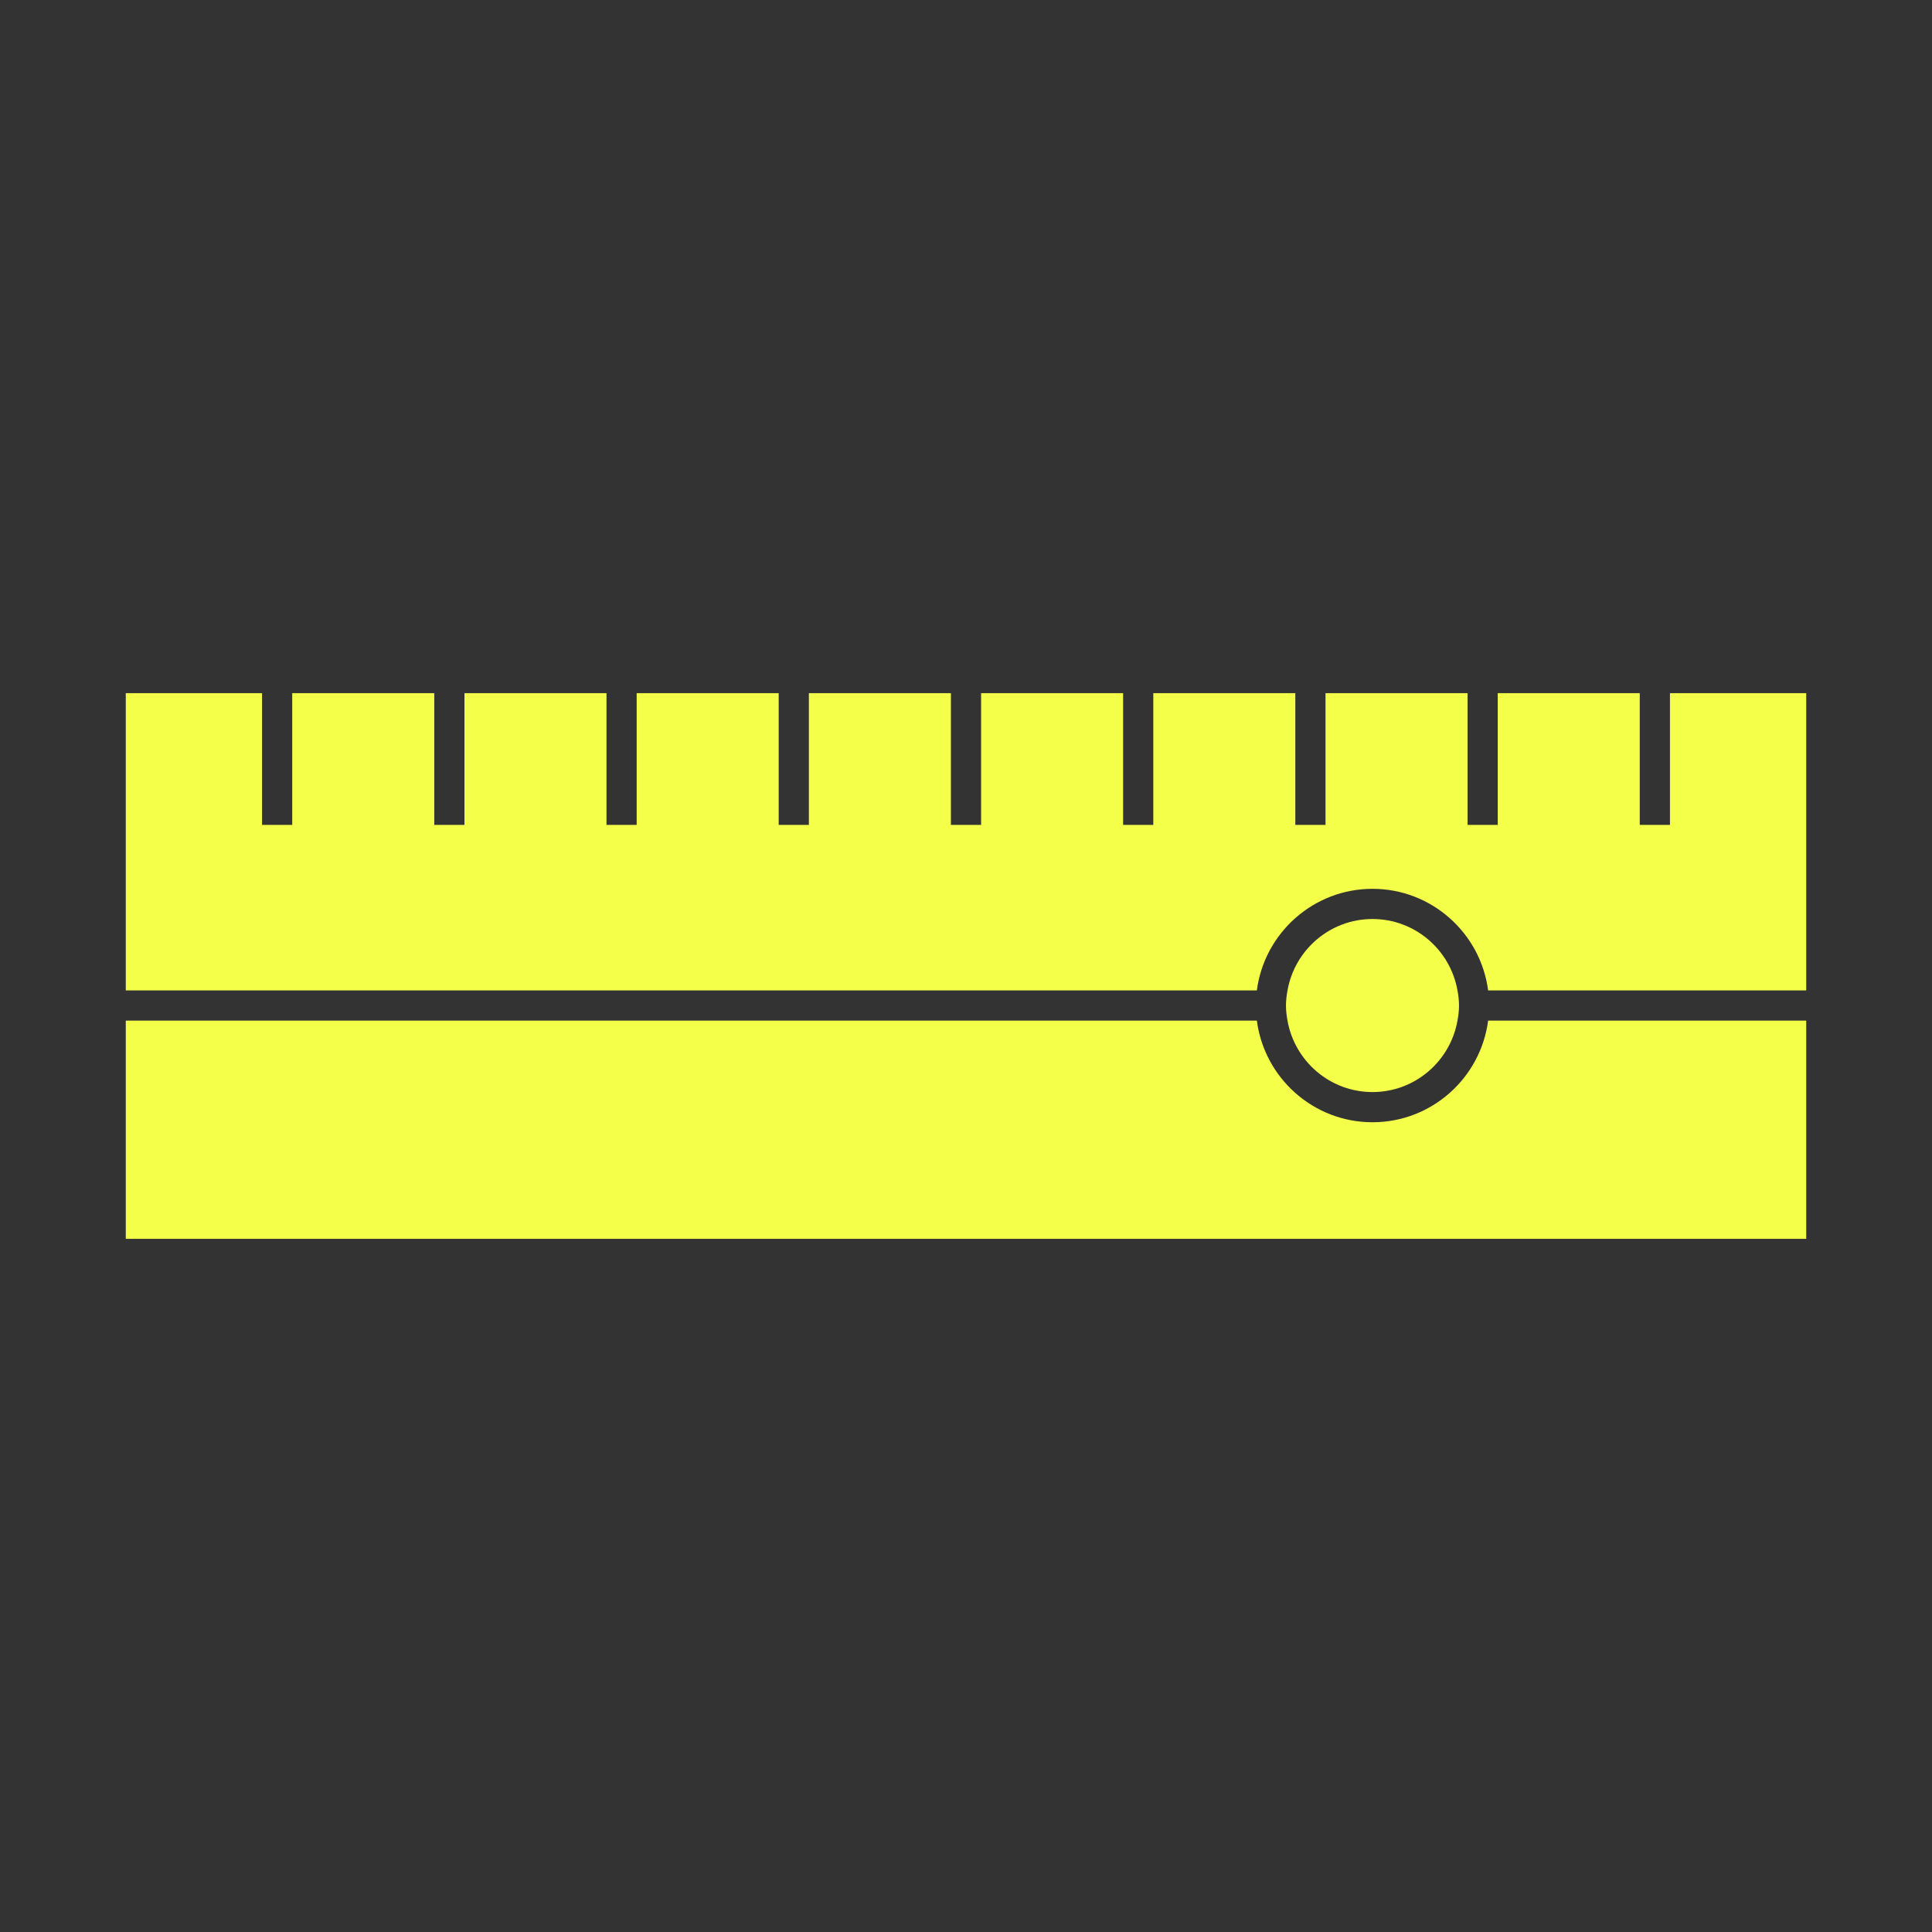 <svg height='100px' width='100px'  fill="#f4ff4a" xmlns="http://www.w3.org/2000/svg" xmlns:xlink="http://www.w3.org/1999/xlink" version="1.1" x="0px" y="0px" viewBox="0 0 96 96" enable-background="new 0 0 96 96" xml:space="preserve"><rect x="0" y="0" width="96" height="96" fill="#333333" stroke="none"/><g display="none"><g display="inline" opacity="0.2"><g><path fill="#000000" stroke="#000000" stroke-width="0.5" stroke-miterlimit="10" d="M90.594,84.536     c0,3.331-2.727,6.058-6.057,6.058H11.651c-3.33,0-6.057-2.727-6.057-6.058V11.65c0-3.331,2.727-6.057,6.057-6.057h72.887     c3.33,0,6.057,2.726,6.057,6.057V84.536z"></path><path fill="#000000" stroke="#000000" stroke-width="0.5" stroke-miterlimit="10" d="M20.739,94.594c-3.074,0-5.59-2.564-5.59-5.703     V7.295c0-3.136,2.516-5.701,5.59-5.701H75.28c3.074,0,5.588,2.565,5.588,5.701v81.596c0,3.139-2.514,5.703-5.588,5.703H20.739z"></path><path fill="#000000" stroke="#000000" stroke-width="0.5" stroke-miterlimit="10" d="M7.266,80.885     c-3.176,0-5.773-2.486-5.773-5.529V20.643c0-3.04,2.598-5.527,5.773-5.527h81.449c3.176,0,5.773,2.487,5.773,5.527v54.713     c0,3.043-2.598,5.529-5.773,5.529H7.266z"></path></g><circle fill="#000000" stroke="#000000" stroke-width="0.5" stroke-miterlimit="10" cx="48" cy="48" r="19.363"></circle><circle fill="#000000" stroke="#000000" stroke-width="0.5" stroke-miterlimit="10" cx="48" cy="48" r="46.5"></circle><line fill="#000000" stroke="#000000" stroke-width="0.5" stroke-miterlimit="10" x1="0.008" y1="0.008" x2="95.993" y2="95.992"></line><line fill="#000000" stroke="#000000" stroke-width="0.5" stroke-miterlimit="10" x1="95.993" y1="0.008" x2="0.008" y2="95.992"></line></g></g><g><g><path d="M68.199,44.165c2.942,0,5.375,2.205,5.745,5.049H89.75V34.443h-6.771v6.545h-1.5v-6.545h-7.057v6.545h-1.5v-6.545h-7.058    v6.545h-1.5v-6.545h-7.057v6.545h-1.5v-6.545H48.75v6.545h-1.5v-6.545h-7.057v6.545h-1.5v-6.545h-7.057v6.545h-1.5v-6.545h-7.057    v6.545h-1.5v-6.545h-7.058v6.545h-1.5v-6.545H6.25v14.771h56.202C62.823,46.37,65.255,44.165,68.199,44.165z"></path><path d="M68.199,45.665c-2.114,0-3.867,1.536-4.224,3.549c-0.044,0.244-0.076,0.493-0.076,0.75s0.032,0.506,0.076,0.75    c0.356,2.014,2.109,3.55,4.224,3.55c2.113,0,3.866-1.536,4.223-3.55c0.044-0.244,0.076-0.493,0.076-0.75s-0.032-0.506-0.076-0.75    C72.065,47.201,70.312,45.665,68.199,45.665z"></path><path d="M89.75,50.714H73.944c-0.37,2.845-2.803,5.05-5.745,5.05c-2.943,0-5.376-2.205-5.746-5.05H6.25v10.843h83.5V50.714z"></path></g></g></svg>
